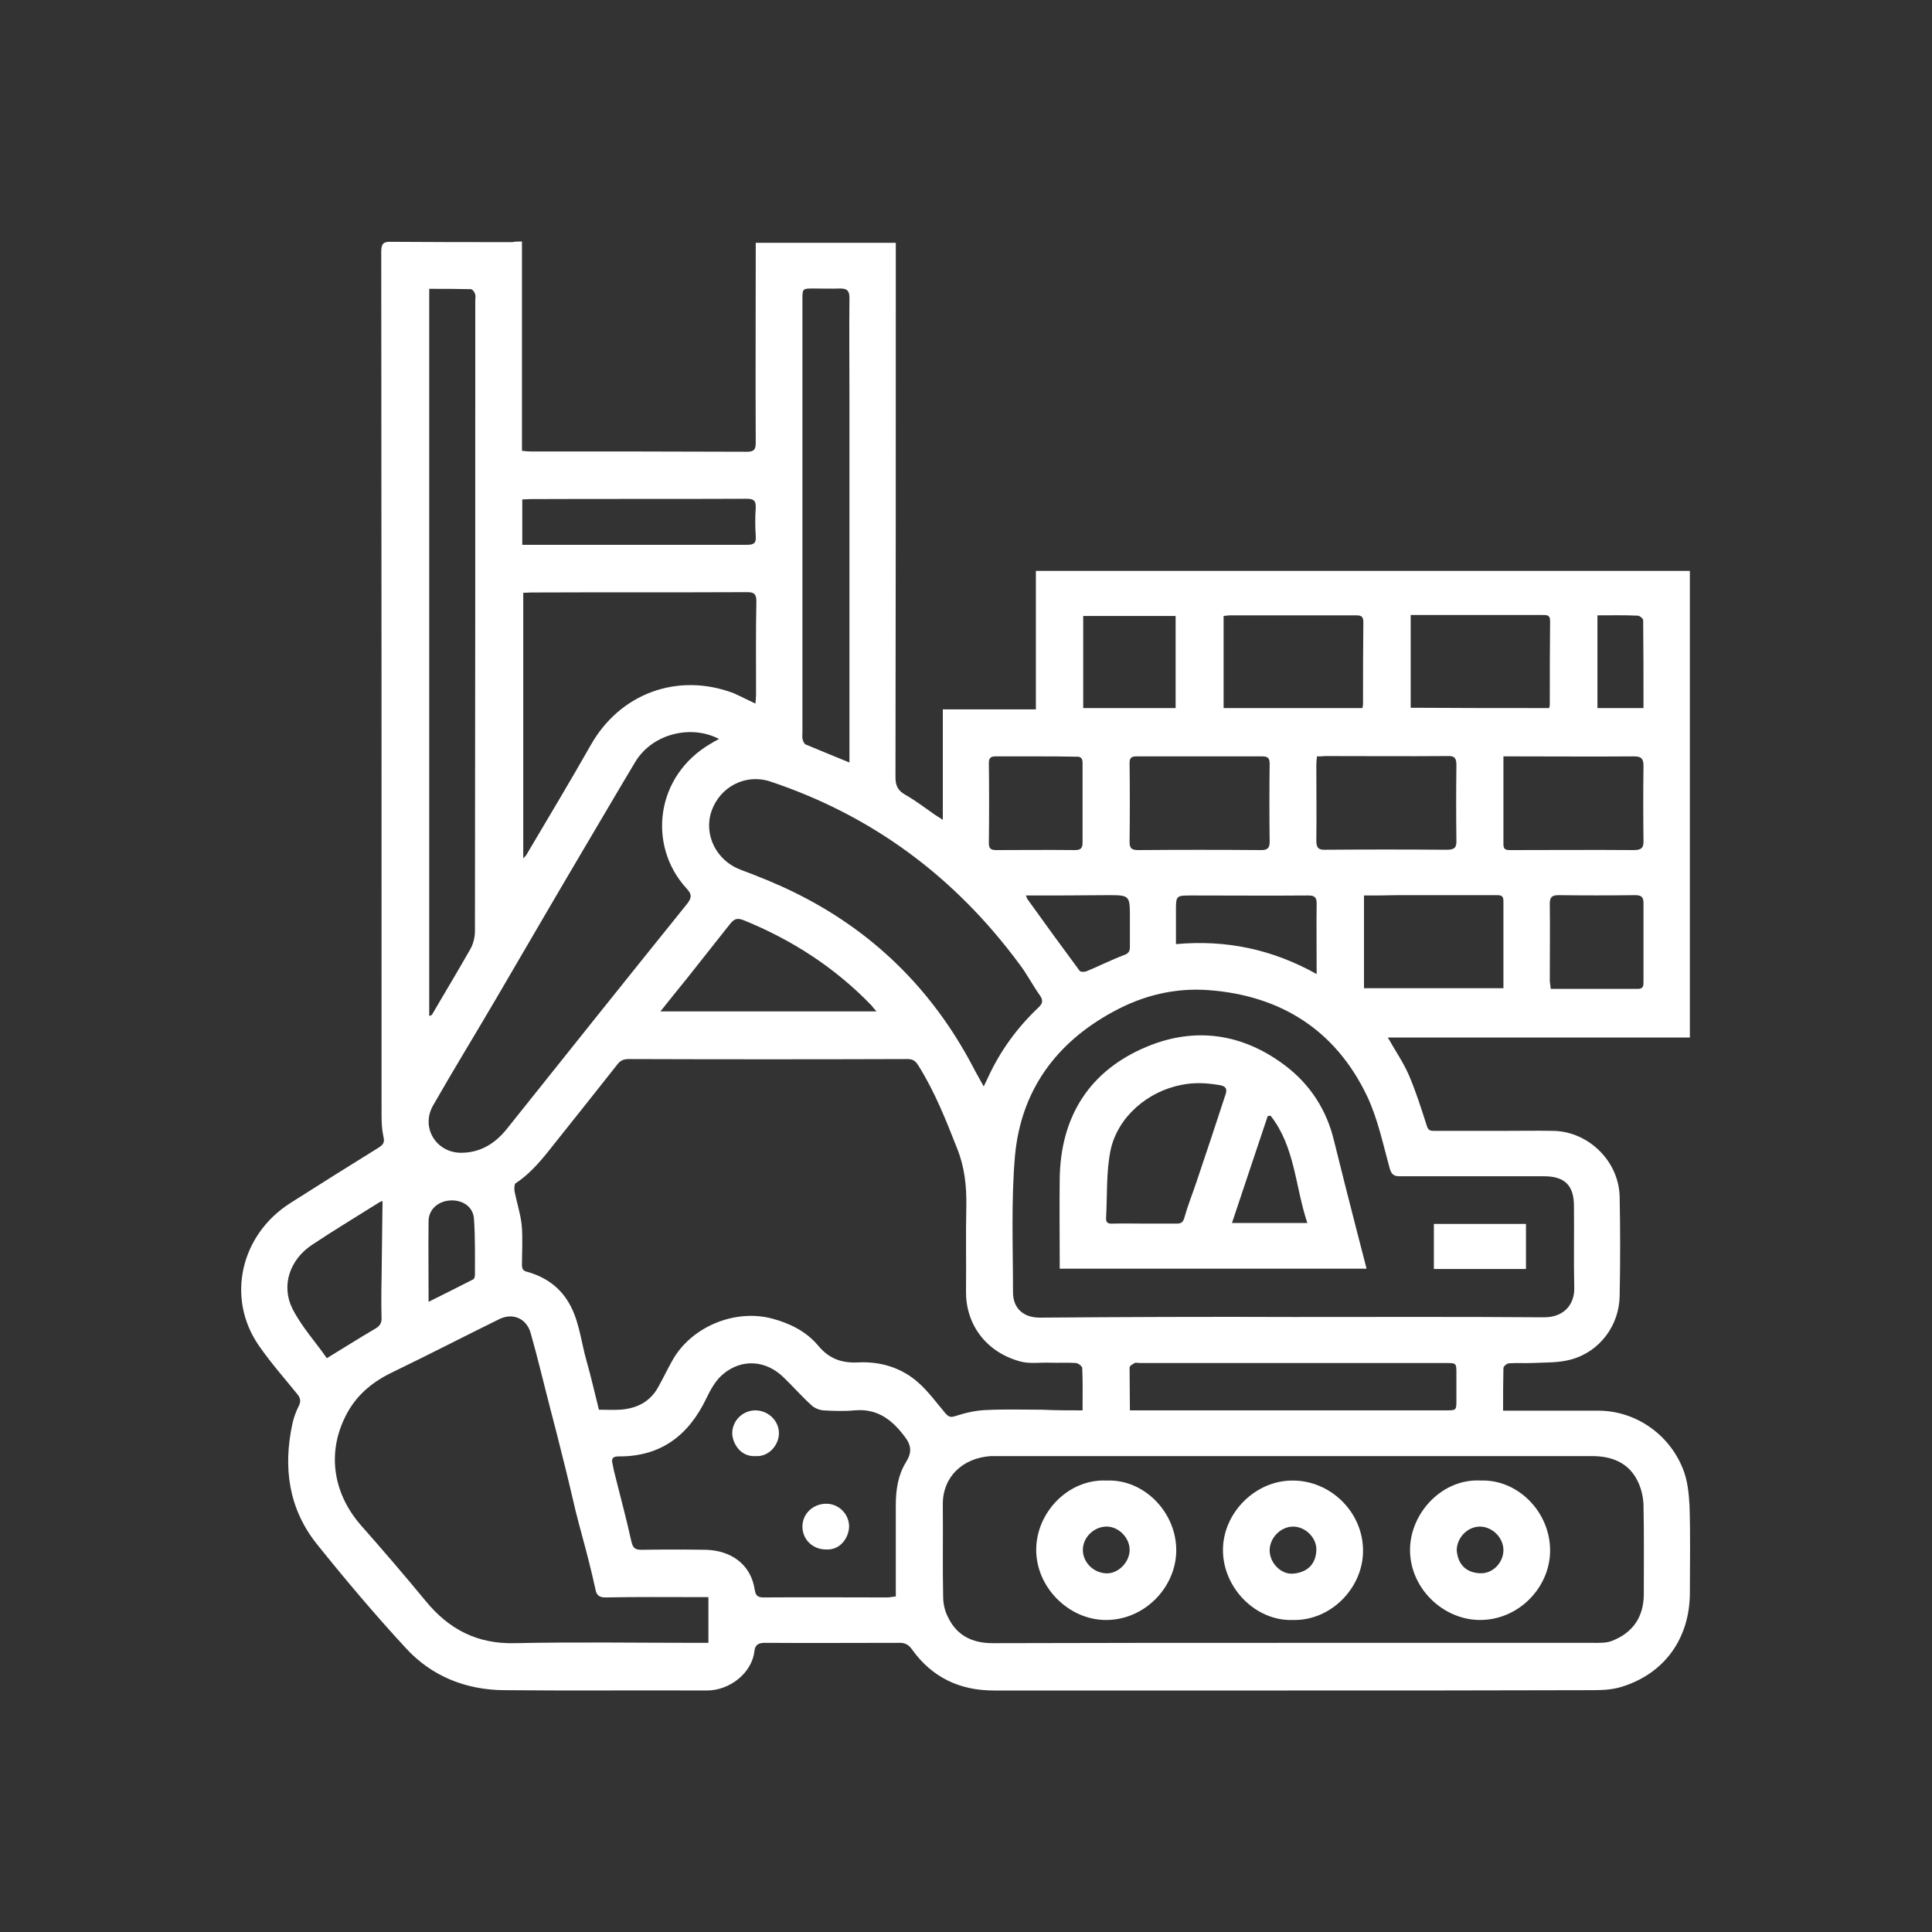 <svg width="160" height="160" viewBox="0 0 160 160" fill="none" xmlns="http://www.w3.org/2000/svg">
<rect x="0" y="0" width="160" height="160" fill="#333333" stroke="none"/>
<path d="M43.227 20C43.227 25.813 43.227 31.547 43.227 37.333C43.493 37.36 43.707 37.387 43.92 37.387C49.893 37.387 55.867 37.387 61.84 37.413C62.427 37.413 62.587 37.253 62.587 36.667C62.56 31.44 62.587 26.213 62.587 21.013C62.587 20.72 62.587 20.453 62.587 20.107C66.453 20.107 70.267 20.107 74.187 20.107C74.187 20.4 74.187 20.693 74.187 20.987C74.187 35.44 74.187 49.92 74.16 64.373C74.16 65.04 74.347 65.467 74.96 65.813C75.813 66.293 76.613 66.907 77.413 67.467C77.573 67.573 77.76 67.68 78.08 67.893C78.08 64.747 78.08 61.76 78.08 58.747C80.693 58.747 83.2 58.747 85.787 58.747C85.787 54.907 85.787 51.12 85.787 47.28C103.893 47.28 121.893 47.28 139.947 47.28C139.947 60.133 139.947 72.987 139.947 85.92C131.6 85.92 123.307 85.92 114.933 85.92C115.547 87.013 116.213 87.973 116.667 89.013C117.253 90.373 117.707 91.813 118.16 93.227C118.293 93.68 118.533 93.653 118.853 93.653C120.773 93.653 122.667 93.653 124.587 93.653C125.947 93.653 127.307 93.627 128.64 93.653C131.573 93.707 134.08 96.187 134.133 99.12C134.187 101.84 134.187 104.587 134.133 107.307C134.107 109.76 132.48 111.947 130.107 112.587C129.067 112.88 127.92 112.827 126.827 112.88C126.213 112.907 125.573 112.853 124.96 112.907C124.8 112.907 124.507 113.147 124.507 113.307C124.48 114.453 124.48 115.6 124.48 116.827C124.8 116.827 125.013 116.827 125.253 116.827C127.627 116.827 130 116.827 132.373 116.827C135.36 116.827 138.213 118.693 139.387 121.68C139.76 122.613 139.867 123.707 139.92 124.72C140 127.147 139.947 129.573 139.947 131.973C139.92 135.653 137.893 138.533 134.427 139.653C133.653 139.92 132.773 139.973 131.947 139.973C123.52 140 115.093 140 106.693 140C98.56 140 90.427 140 82.293 140C79.467 140 77.173 138.907 75.52 136.587C75.253 136.213 74.96 136.053 74.533 136.053C70.8 136.053 67.067 136.08 63.333 136.053C62.827 136.053 62.533 136.213 62.48 136.72C62.293 138.507 60.48 140 58.533 140C52.933 139.973 47.333 140.027 41.733 139.973C38.587 139.947 35.76 138.827 33.627 136.507C31.04 133.707 28.587 130.8 26.213 127.84C23.893 124.907 23.44 121.52 24.213 117.92C24.32 117.413 24.507 116.907 24.747 116.427C24.96 116 24.853 115.733 24.587 115.413C23.52 114.107 22.4 112.827 21.44 111.44C18.72 107.52 19.893 102.267 24.053 99.627C26.48 98.08 28.907 96.56 31.36 95.04C31.733 94.8 31.867 94.613 31.76 94.16C31.627 93.573 31.6 92.96 31.6 92.373C31.6 68.533 31.6 44.693 31.573 20.853C31.573 20.16 31.76 20 32.427 20.027C35.76 20.053 39.093 20.053 42.427 20.053C42.693 20 42.907 20 43.227 20ZM89.653 116.8C89.653 115.573 89.68 114.427 89.627 113.307C89.627 113.147 89.307 112.907 89.12 112.88C88.4 112.827 87.653 112.88 86.933 112.853C86.107 112.827 85.253 112.96 84.48 112.747C81.573 111.947 79.973 109.6 80 106.933C80.027 104.587 79.973 102.213 80.027 99.867C80.053 98.24 79.893 96.693 79.28 95.147C78.347 92.773 77.413 90.4 76.053 88.24C75.84 87.893 75.627 87.707 75.173 87.707C67.467 87.733 59.76 87.733 52.053 87.707C51.627 87.707 51.36 87.84 51.12 88.16C49.44 90.293 47.76 92.4 46.08 94.507C45.067 95.787 44.08 97.093 42.693 98C42.587 98.08 42.587 98.453 42.613 98.667C42.8 99.6 43.093 100.48 43.2 101.413C43.307 102.507 43.227 103.627 43.227 104.747C43.227 105.067 43.307 105.253 43.68 105.333C45.013 105.707 46.133 106.427 46.907 107.573C47.973 109.147 48.08 111.013 48.587 112.747C48.96 114.053 49.253 115.387 49.6 116.747C50.213 116.747 50.747 116.773 51.307 116.747C52.667 116.667 53.813 116.133 54.507 114.88C54.907 114.16 55.253 113.44 55.653 112.72C57.2 109.893 60.827 108.373 63.947 109.2C65.44 109.6 66.773 110.267 67.76 111.44C68.667 112.533 69.707 112.907 71.12 112.827C72.907 112.747 74.64 113.253 76.027 114.48C76.88 115.227 77.547 116.16 78.293 117.04C78.533 117.307 78.693 117.413 79.093 117.28C79.92 117.013 80.8 116.8 81.68 116.773C83.227 116.693 84.8 116.747 86.347 116.747C87.413 116.8 88.48 116.8 89.653 116.8ZM107.12 136.053C115.387 136.053 123.653 136.053 131.92 136.053C132.453 136.053 133.013 136.08 133.493 135.893C135.2 135.227 136.107 133.947 136.133 132.08C136.133 129.6 136.16 127.093 136.107 124.613C136.08 123.947 135.92 123.253 135.627 122.667C134.88 121.12 133.467 120.587 131.84 120.587C115.36 120.587 98.88 120.587 82.373 120.587C82.267 120.587 82.16 120.587 82.053 120.587C79.707 120.747 78.053 122.32 78.08 124.613C78.107 127.147 78.053 129.68 78.107 132.213C78.107 132.8 78.24 133.413 78.507 133.92C79.227 135.44 80.507 136.08 82.213 136.08C90.507 136.053 98.8 136.053 107.12 136.053ZM107.093 109.067C114.027 109.067 120.96 109.04 127.893 109.093C129.493 109.093 130.4 108.053 130.373 106.667C130.32 104.4 130.373 102.133 130.347 99.867C130.347 98.16 129.573 97.413 127.867 97.413C123.893 97.413 119.92 97.413 115.947 97.413C115.467 97.413 115.253 97.307 115.093 96.773C114.533 94.747 114.107 92.667 113.227 90.8C110.613 85.307 106.08 82.453 100.107 82C97.333 81.787 94.667 82.427 92.187 83.787C87.413 86.373 84.533 90.373 84.053 95.76C83.733 99.493 83.893 103.253 83.893 107.013C83.893 108.347 84.747 109.12 86.107 109.12C93.093 109.067 100.08 109.04 107.093 109.067ZM58.667 132.267C58.347 132.267 58.107 132.267 57.867 132.267C55.28 132.267 52.72 132.24 50.133 132.293C49.6 132.293 49.387 132.08 49.307 131.6C49.147 130.853 48.96 130.08 48.773 129.333C48.427 127.947 48.027 126.56 47.68 125.173C47.333 123.733 47.013 122.293 46.64 120.853C46.293 119.413 45.92 118 45.547 116.56C45.013 114.507 44.533 112.453 43.947 110.4C43.6 109.173 42.453 108.693 41.333 109.253C38.4 110.693 35.467 112.213 32.533 113.627C30.96 114.373 29.653 115.413 28.8 116.933C27.04 120.08 27.493 123.573 29.893 126.32C31.707 128.373 33.493 130.453 35.253 132.587C37.173 134.933 39.52 136.16 42.64 136.08C47.707 135.973 52.773 136.053 57.84 136.053C58.107 136.053 58.347 136.053 58.667 136.053C58.667 134.773 58.667 133.573 58.667 132.267ZM74.187 132.213C74.187 131.893 74.187 131.653 74.187 131.413C74.187 129.147 74.187 126.88 74.187 124.613C74.187 123.387 74.373 122.16 75.013 121.12C75.547 120.267 75.493 119.68 74.853 118.88C73.787 117.493 72.587 116.64 70.773 116.8C69.92 116.88 69.04 116.853 68.187 116.8C67.84 116.773 67.467 116.613 67.227 116.4C66.427 115.68 65.707 114.853 64.933 114.107C63.467 112.64 61.44 112.48 59.867 113.813C59.253 114.32 58.827 115.12 58.48 115.84C57.013 118.88 54.72 120.64 51.227 120.613C50.773 120.613 50.613 120.773 50.72 121.2C50.773 121.413 50.8 121.627 50.853 121.84C51.333 123.787 51.867 125.733 52.293 127.68C52.427 128.24 52.64 128.347 53.12 128.347C54.907 128.32 56.667 128.32 58.453 128.347C60.48 128.4 62.187 129.493 62.507 131.68C62.587 132.16 62.773 132.293 63.253 132.293C66.693 132.267 70.133 132.293 73.573 132.293C73.733 132.267 73.92 132.24 74.187 132.213ZM59.547 61.2C57.28 60 54.053 60.72 52.613 63.093C51.173 65.493 49.76 67.92 48.32 70.347C45.893 74.453 43.493 78.587 41.093 82.693C39.36 85.653 37.573 88.56 35.867 91.547C34.827 93.36 36.107 95.467 38.187 95.467C39.787 95.467 41.013 94.693 41.973 93.493C46.933 87.28 51.893 81.067 56.88 74.88C57.28 74.373 57.333 74.08 56.853 73.573C53.6 70.027 54.267 64.24 58.88 61.573C59.093 61.44 59.28 61.333 59.547 61.2ZM81.467 89.973C81.627 89.627 81.733 89.44 81.813 89.253C82.827 87.04 84.24 85.093 86.027 83.413C86.347 83.093 86.4 82.853 86.133 82.453C85.52 81.6 85.04 80.64 84.4 79.813C79.093 72.64 72.267 67.547 63.787 64.72C61.787 64.053 59.653 65.12 58.933 67.147C58.24 69.12 59.333 71.28 61.333 72.027C62.827 72.587 64.293 73.173 65.707 73.867C72.213 77.04 77.147 81.867 80.533 88.267C80.8 88.8 81.12 89.333 81.467 89.973ZM35.547 23.92C35.547 44.053 35.547 64.107 35.547 84.133C35.733 84.107 35.787 84.027 35.84 83.92C36.88 82.133 37.947 80.373 38.96 78.587C39.2 78.16 39.333 77.6 39.333 77.093C39.36 59.707 39.36 42.32 39.36 24.907C39.36 24.72 39.413 24.48 39.333 24.32C39.28 24.16 39.12 23.947 38.987 23.947C37.84 23.92 36.693 23.92 35.547 23.92ZM62.56 58.267C62.587 57.973 62.613 57.787 62.613 57.573C62.613 54.987 62.587 52.373 62.64 49.787C62.64 49.2 62.453 49.04 61.893 49.04C55.92 49.067 49.947 49.04 43.973 49.067C43.76 49.067 43.547 49.093 43.333 49.093C43.333 56.427 43.333 63.707 43.333 71.093C43.493 70.907 43.6 70.827 43.653 70.693C45.413 67.707 47.2 64.747 48.907 61.733C51.333 57.413 56.133 55.653 60.773 57.413C61.307 57.653 61.867 57.947 62.56 58.267ZM70.347 63.147C70.347 62.72 70.347 62.427 70.347 62.107C70.347 52.4 70.347 42.693 70.347 32.987C70.347 30.213 70.32 27.44 70.347 24.667C70.347 24.053 70.133 23.893 69.573 23.893C68.853 23.92 68.107 23.893 67.387 23.893C66.453 23.893 66.453 23.893 66.453 24.853C66.453 36.773 66.453 48.693 66.453 60.64C66.453 60.827 66.427 61.013 66.453 61.173C66.507 61.36 66.587 61.6 66.72 61.653C67.867 62.133 69.04 62.613 70.347 63.147ZM93.573 116.8C95.76 116.8 97.813 116.8 99.867 116.8C106.48 116.8 113.12 116.8 119.733 116.8C120.613 116.8 120.613 116.8 120.613 115.947C120.613 115.227 120.613 114.48 120.613 113.76C120.613 112.88 120.613 112.88 119.707 112.88C111.253 112.88 102.827 112.88 94.373 112.88C94.24 112.88 94.08 112.827 93.973 112.88C93.813 112.96 93.547 113.12 93.547 113.253C93.547 114.4 93.573 115.547 93.573 116.8ZM101.333 58.64C105.2 58.64 109.013 58.64 112.827 58.64C112.853 58.507 112.88 58.427 112.88 58.347C112.88 56.053 112.88 53.787 112.907 51.493C112.907 50.96 112.613 50.96 112.213 50.96C108.773 50.96 105.333 50.96 101.893 50.96C101.733 50.96 101.547 50.987 101.333 51.013C101.333 53.547 101.333 56.08 101.333 58.64ZM112.96 74.16C112.96 76.747 112.96 79.28 112.96 81.84C116.827 81.84 120.64 81.84 124.507 81.84C124.507 79.387 124.507 76.987 124.507 74.587C124.507 74.107 124.187 74.133 123.867 74.133C121.147 74.133 118.453 74.133 115.733 74.133C114.853 74.16 113.92 74.16 112.96 74.16ZM128.293 58.64C128.32 58.533 128.347 58.453 128.347 58.347C128.347 56.027 128.347 53.733 128.373 51.413C128.373 50.907 128.08 50.933 127.707 50.933C125.013 50.933 122.347 50.933 119.653 50.933C118.72 50.933 117.787 50.933 116.827 50.933C116.827 53.52 116.827 56.053 116.827 58.613C120.667 58.64 124.48 58.64 128.293 58.64ZM109.067 62.64C109.04 62.933 109.013 63.12 109.013 63.307C109.013 65.413 109.04 67.52 109.013 69.627C109.013 70.187 109.173 70.4 109.76 70.373C113.12 70.347 116.453 70.347 119.813 70.373C120.427 70.373 120.64 70.213 120.613 69.6C120.587 67.52 120.587 65.44 120.613 63.333C120.613 62.72 120.4 62.587 119.84 62.613C116.48 62.64 113.093 62.613 109.733 62.613C109.547 62.64 109.36 62.64 109.067 62.64ZM124.507 62.64C124.507 65.147 124.507 67.547 124.507 69.947C124.507 70.427 124.827 70.4 125.147 70.4C128.533 70.4 131.947 70.373 135.333 70.4C135.973 70.4 136.133 70.16 136.107 69.6C136.08 67.547 136.08 65.467 136.107 63.413C136.107 62.773 135.867 62.64 135.307 62.64C131.947 62.667 128.613 62.64 125.253 62.64C125.04 62.64 124.827 62.64 124.507 62.64ZM99.333 62.64C97.6 62.64 95.867 62.64 94.133 62.64C93.707 62.64 93.547 62.747 93.547 63.2C93.573 65.387 93.573 67.547 93.547 69.733C93.547 70.267 93.733 70.4 94.267 70.4C97.653 70.373 101.067 70.373 104.453 70.4C104.987 70.4 105.147 70.213 105.147 69.707C105.12 67.547 105.12 65.387 105.147 63.253C105.147 62.773 104.987 62.64 104.533 62.64C102.8 62.64 101.067 62.64 99.333 62.64ZM54.693 83.76C60.693 83.76 66.587 83.76 72.587 83.76C72.373 83.52 72.267 83.387 72.16 83.253C69.147 80.133 65.6 77.84 61.6 76.213C60.987 75.973 60.773 76.133 60.427 76.56C59.28 78.027 58.133 79.44 56.987 80.907C56.24 81.84 55.493 82.747 54.693 83.76ZM43.253 45.12C43.867 45.12 44.427 45.12 44.987 45.12C50.613 45.12 56.24 45.12 61.84 45.12C62.427 45.12 62.64 44.987 62.587 44.373C62.533 43.6 62.533 42.827 62.587 42.053C62.613 41.44 62.4 41.307 61.84 41.307C55.867 41.333 49.893 41.307 43.92 41.333C43.707 41.333 43.493 41.36 43.253 41.36C43.253 42.613 43.253 43.813 43.253 45.12ZM27.067 112.48C28.56 111.573 29.813 110.773 31.093 110.027C31.44 109.813 31.6 109.6 31.6 109.2C31.573 108.107 31.573 107.013 31.6 105.947C31.627 103.787 31.653 101.627 31.68 99.467C31.68 99.467 31.547 99.493 31.413 99.573C29.547 100.747 27.68 101.867 25.84 103.093C24.027 104.293 23.253 106.427 24.213 108.373C24.987 109.893 26.187 111.2 27.067 112.48ZM89.707 58.64C92.293 58.64 94.827 58.64 97.36 58.64C97.36 56.053 97.36 53.547 97.36 51.013C94.8 51.013 92.267 51.013 89.707 51.013C89.707 53.547 89.707 56.053 89.707 58.64ZM85.787 62.64C84.667 62.64 83.573 62.64 82.453 62.64C82.08 62.64 81.893 62.747 81.893 63.173C81.92 65.387 81.92 67.6 81.893 69.84C81.893 70.293 82.08 70.4 82.507 70.4C84.693 70.4 86.853 70.373 89.04 70.4C89.52 70.4 89.653 70.213 89.653 69.787C89.653 67.6 89.653 65.387 89.653 63.2C89.653 62.8 89.52 62.64 89.12 62.667C88.027 62.64 86.907 62.64 85.787 62.64ZM128.427 81.893C130.907 81.893 133.28 81.893 135.653 81.893C136.08 81.893 136.107 81.653 136.107 81.333C136.107 79.147 136.107 76.987 136.107 74.8C136.107 74.267 135.92 74.133 135.387 74.133C133.28 74.16 131.173 74.16 129.067 74.133C128.507 74.133 128.347 74.32 128.347 74.853C128.373 76.987 128.347 79.12 128.347 81.253C128.373 81.467 128.4 81.653 128.427 81.893ZM109.04 80.667C109.04 78.587 109.013 76.72 109.04 74.827C109.04 74.32 108.88 74.16 108.347 74.16C105.12 74.187 101.92 74.16 98.693 74.16C97.387 74.16 97.387 74.16 97.387 75.467C97.387 76.347 97.387 77.227 97.387 78.187C101.547 77.813 105.36 78.613 109.04 80.667ZM84.96 74.16C85.04 74.347 85.067 74.453 85.12 74.507C86.533 76.48 87.973 78.453 89.413 80.4C89.493 80.507 89.813 80.507 90 80.427C91.04 80 92.027 79.493 93.093 79.093C93.467 78.96 93.573 78.773 93.573 78.427C93.573 77.627 93.573 76.827 93.573 76.027C93.573 74.133 93.573 74.133 91.707 74.133C89.493 74.16 87.28 74.16 84.96 74.16ZM132.293 50.96C132.293 53.573 132.293 56.107 132.293 58.64C133.573 58.64 134.8 58.64 136.107 58.64C136.107 56.187 136.107 53.76 136.08 51.36C136.08 51.227 135.787 50.987 135.627 50.987C134.56 50.933 133.467 50.96 132.293 50.96ZM35.493 107.813C36.827 107.147 38 106.56 39.2 105.947C39.28 105.893 39.333 105.707 39.333 105.6C39.333 104.053 39.36 102.507 39.253 100.96C39.2 99.973 38.373 99.387 37.36 99.413C36.347 99.44 35.52 100.107 35.493 101.093C35.467 103.253 35.493 105.413 35.493 107.813Z" fill="white"/>
<path d="M107.067 134.16C103.974 134.267 101.28 131.493 101.28 128.373C101.28 125.28 103.974 122.587 107.067 122.613C110.214 122.613 112.88 125.253 112.88 128.4C112.907 131.44 110.267 134.24 107.067 134.16ZM107.094 126.427C106.054 126.427 105.147 127.36 105.147 128.4C105.147 129.44 106.107 130.427 107.12 130.32C108.24 130.213 108.96 129.573 109.014 128.4C109.067 127.36 108.107 126.427 107.094 126.427Z" fill="white"/>
<path d="M122.64 122.612C125.707 122.506 128.4 125.226 128.373 128.452C128.347 131.492 125.733 134.212 122.48 134.159C119.44 134.106 116.72 131.466 116.773 128.266C116.827 125.252 119.467 122.426 122.64 122.612ZM120.64 128.399C120.747 129.652 121.52 130.266 122.613 130.292C123.653 130.319 124.507 129.386 124.507 128.372C124.507 127.332 123.573 126.426 122.56 126.426C121.52 126.426 120.64 127.359 120.64 128.399Z" fill="white"/>
<path d="M91.653 122.614C94.747 122.481 97.44 125.254 97.413 128.427C97.387 131.441 94.8 134.187 91.547 134.161C88.507 134.134 85.814 131.467 85.814 128.347C85.814 125.254 88.48 122.454 91.653 122.614ZM89.68 128.267C89.627 129.281 90.454 130.214 91.547 130.294C92.507 130.374 93.467 129.494 93.547 128.481C93.627 127.467 92.747 126.481 91.734 126.427C90.694 126.374 89.734 127.227 89.68 128.267Z" fill="white"/>
<path d="M113.173 105.067C104.667 105.067 96.267 105.067 87.76 105.067C87.76 104.827 87.76 104.587 87.76 104.347C87.76 102.134 87.733 99.894 87.76 97.68C87.813 92.454 90.24 88.64 95.013 86.667C99.013 85.014 102.933 85.6 106.427 88.24C108.507 89.814 109.867 91.92 110.48 94.48C111.093 96.934 111.707 99.414 112.347 101.867C112.613 102.907 112.88 103.947 113.173 105.067ZM94.773 101.334C95.653 101.334 96.56 101.334 97.44 101.334C97.813 101.334 97.973 101.227 98.08 100.854C98.373 99.814 98.773 98.827 99.12 97.787C99.92 95.414 100.72 93.014 101.493 90.64C101.653 90.187 101.52 89.947 101.013 89.867C99.947 89.68 98.933 89.627 97.867 89.84C95.04 90.374 92.56 92.507 91.973 95.254C91.6 97.067 91.707 98.987 91.6 100.88C91.573 101.28 91.813 101.36 92.16 101.334C93.04 101.307 93.92 101.334 94.773 101.334ZM105.227 92.4C105.147 92.4 105.067 92.427 104.987 92.427C104 95.36 103.04 98.267 102.027 101.28C104.107 101.28 106.107 101.28 108.267 101.28C107.253 98.24 107.253 94.987 105.227 92.4Z" fill="white"/>
<path d="M118.747 101.359C121.307 101.359 123.814 101.359 126.374 101.359C126.374 102.586 126.374 103.813 126.374 105.093C123.84 105.093 121.307 105.093 118.747 105.093C118.747 103.839 118.747 102.639 118.747 101.359Z" fill="white"/>
<path d="M62.56 120.587C61.333 120.667 60.64 119.521 60.64 118.667C60.666 117.627 61.52 116.801 62.56 116.801C63.626 116.801 64.533 117.681 64.506 118.721C64.506 119.601 63.733 120.667 62.56 120.587Z" fill="white"/>
<path d="M68.4 128.32C67.306 128.32 66.453 127.493 66.453 126.427C66.453 125.36 67.333 124.533 68.427 124.533C69.466 124.533 70.32 125.387 70.32 126.427C70.293 127.333 69.6 128.4 68.4 128.32Z" fill="white"/>
</svg>
